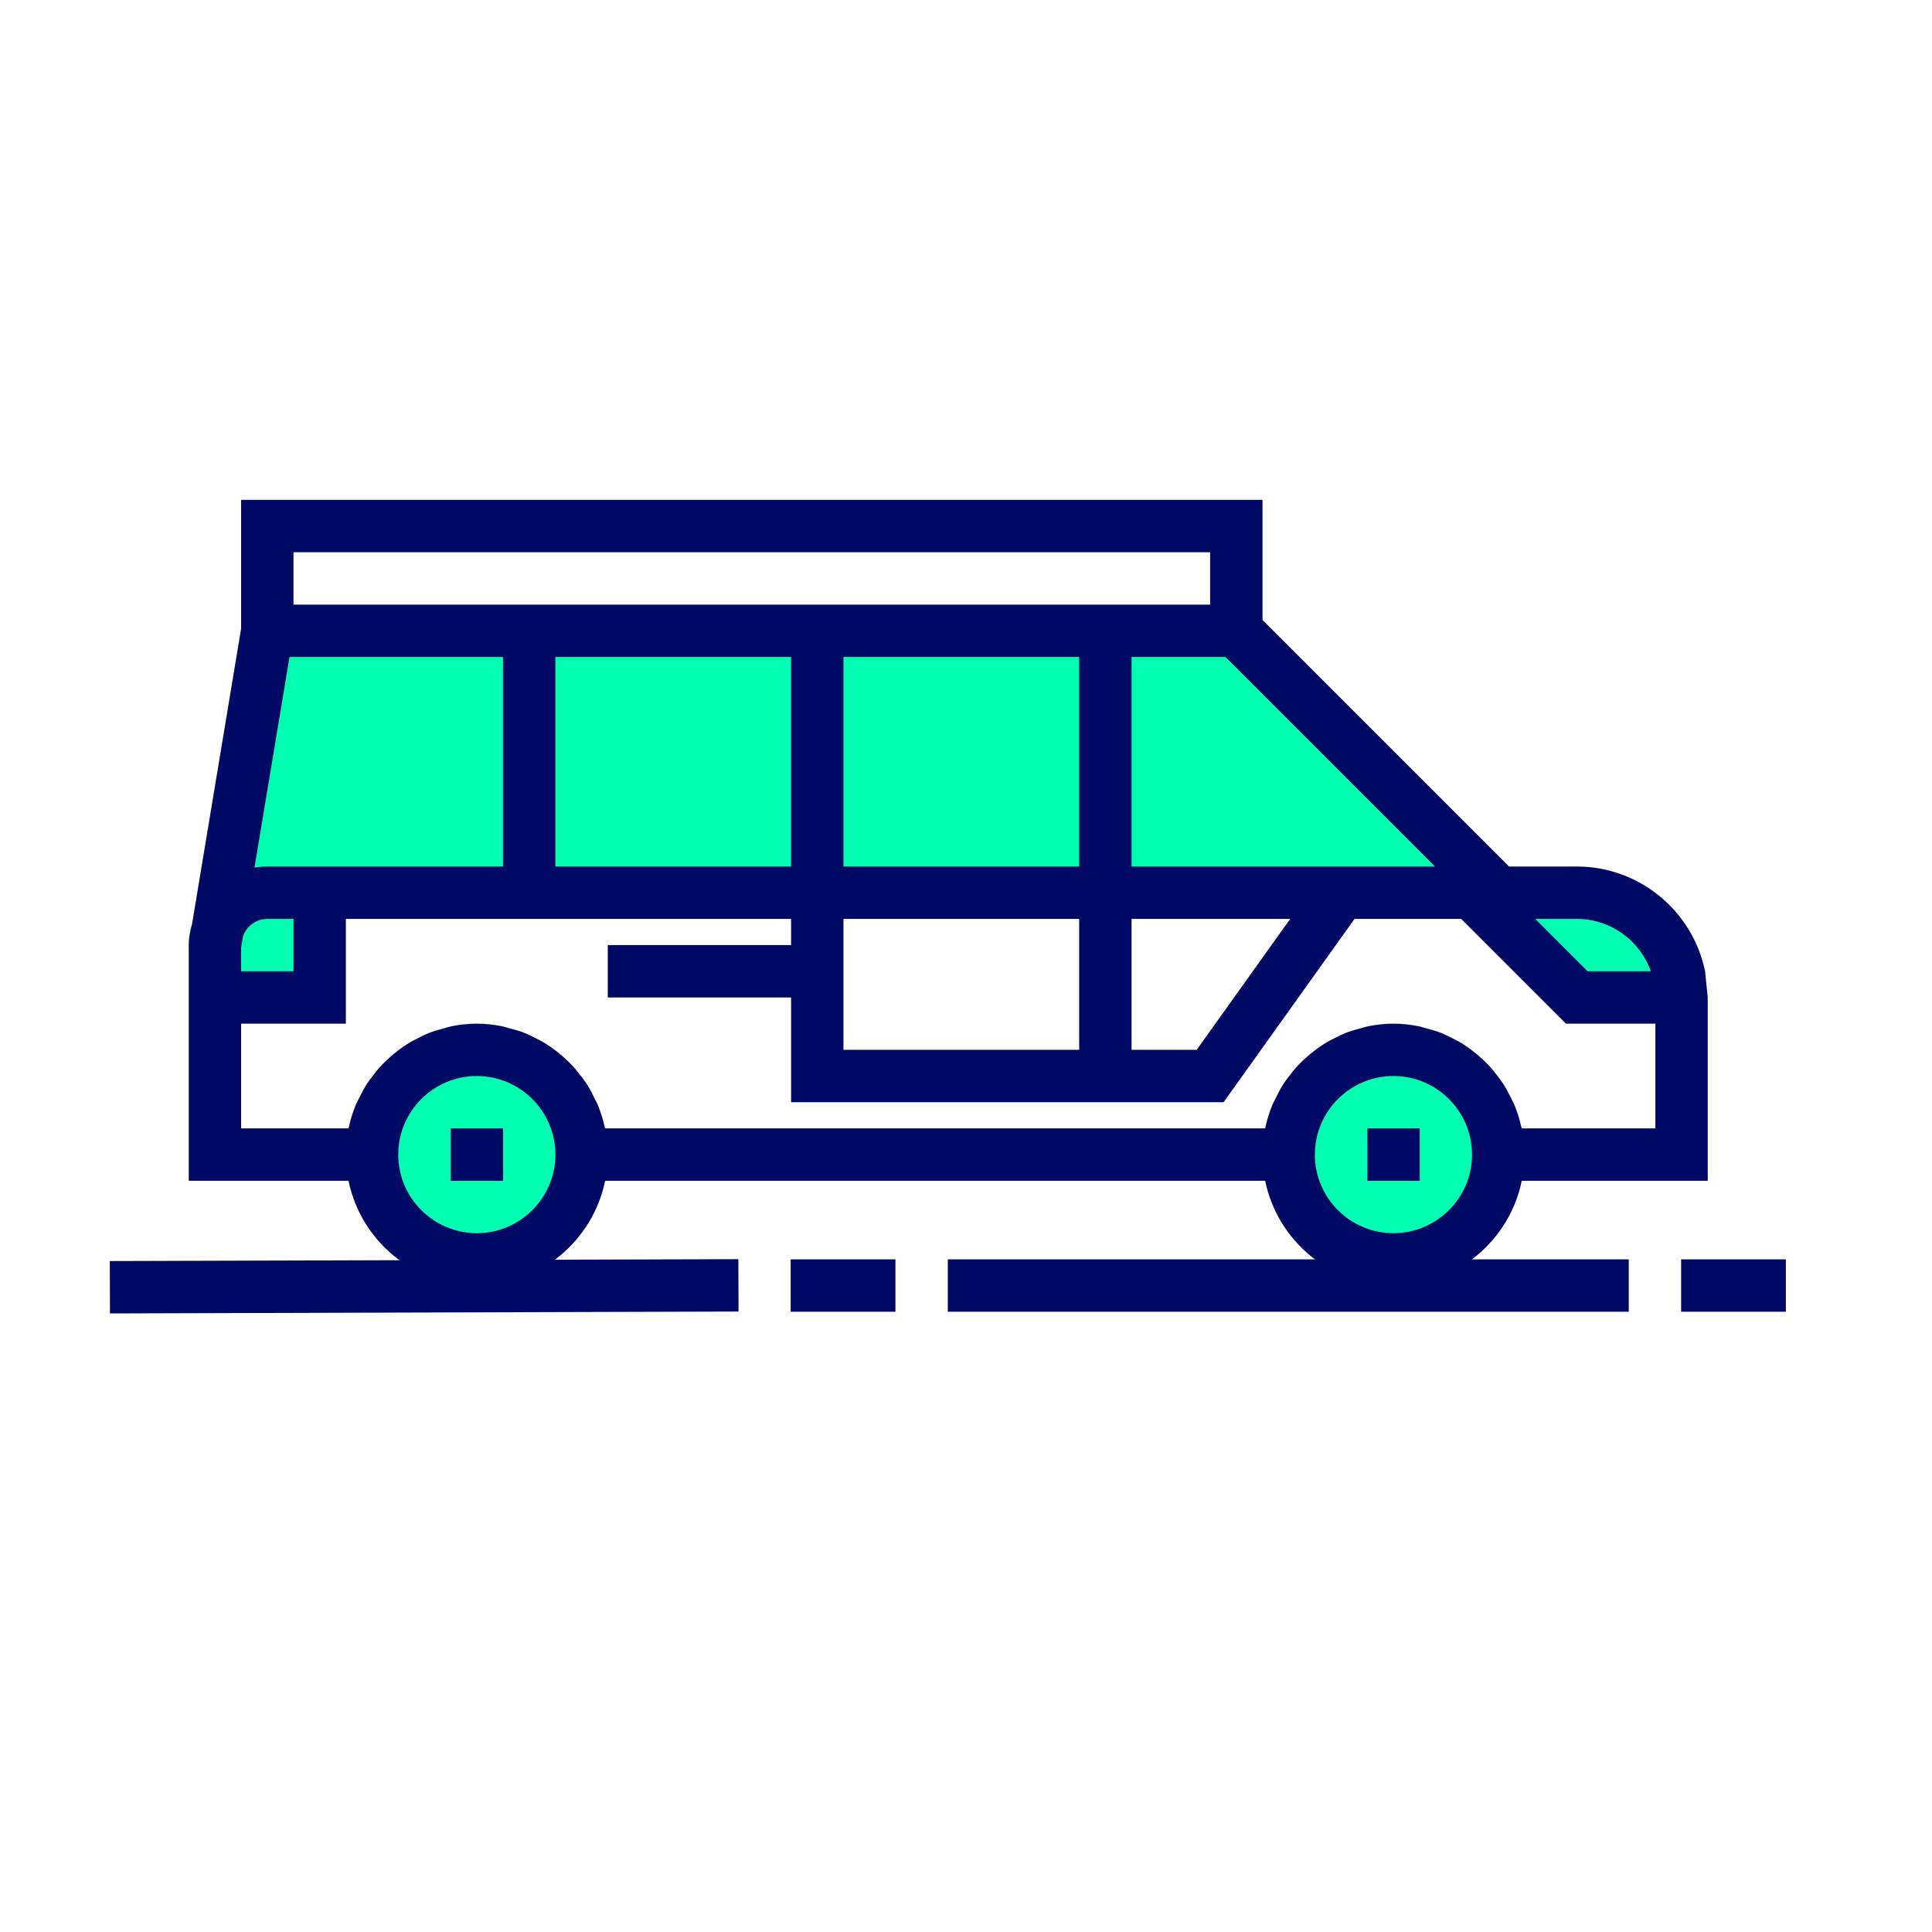<?xml version="1.0" encoding="utf-8"?>
<!-- Generator: Adobe Illustrator 16.0.0, SVG Export Plug-In . SVG Version: 6.00 Build 0)  -->
<!DOCTYPE svg PUBLIC "-//W3C//DTD SVG 1.1//EN" "http://www.w3.org/Graphics/SVG/1.1/DTD/svg11.dtd">
<svg version="1.1" id="Layer_1" xmlns="http://www.w3.org/2000/svg" xmlns:xlink="http://www.w3.org/1999/xlink" x="0px" y="0px"
	 width="220px" height="220px" viewBox="0 0 220 220" enable-background="new 0 0 220 220" xml:space="preserve">
<g>
	<g>
		<circle fill="#00FFB0" cx="54.248" cy="131.476" r="11.929"/>
		<circle fill="#00FFB0" cx="158.627" cy="131.476" r="11.929"/>
		<path fill="#00FFB0" d="M36.354,101.653h23.858h32.805h32.805h41.751l11.929,11.93h11.93c0-6.592-5.34-11.93-11.93-11.93h-8.947
			l-29.822-29.821h-14.91H93.017H60.212H30.39l-5.637,33.907c-0.209,0.597-0.328,1.223-0.328,1.88v5.964h11.928V101.653z"/>
	</g>
	<g>
		
			<rect x="12.495" y="143.495" transform="matrix(1 -0.003 0.003 1 -0.421 0.14)" fill="#000A64" width="71.575" height="5.965"/>
		<rect x="90.035" y="143.404" fill="#000A64" width="11.929" height="5.966"/>
		<rect x="107.928" y="143.404" fill="#000A64" width="77.54" height="5.966"/>
		<rect x="191.432" y="143.404" fill="#000A64" width="11.928" height="5.966"/>
		<rect x="51.325" y="128.492" fill="#000A64" width="5.964" height="5.966"/>
		<rect x="155.703" y="128.492" fill="#000A64" width="5.964" height="5.966"/>
		<path fill="#000A64" d="M179.549,98.672h-7.711l-28.075-28.074V56.92H27.456v14.664l-5.588,33.64
			c-0.233,0.79-0.376,1.593-0.376,2.396v2.981v5.964v17.894h18.195c1.387,6.797,7.407,11.931,14.609,11.931
			c7.203,0,13.224-5.134,14.611-11.931h75.16c1.385,6.797,7.406,11.931,14.608,11.931s13.224-5.134,14.61-11.931h21.178v-17.894
			v-2.981l-0.303-2.982l0,0C192.772,103.804,186.75,98.672,179.549,98.672z M177.802,104.637h1.747c3.889,0,7.205,2.492,8.438,5.964
			h-7.204l-5.964-5.964H177.802z M163.403,98.672h-2.981h-1.918h-7.329h-22.322V74.814h10.693L163.403,98.672z M146.915,104.637
			l-10.649,14.91h-7.413v-14.91H146.915z M33.42,62.884h104.379v5.965h-8.946h-5.966H96.047h-5.965H63.243h-5.965H33.42V62.884z
			 M96.047,98.672V74.814h26.839v23.857H96.047z M122.887,104.637v14.91H96.047v-14.91H122.887z M90.082,74.814v23.857H63.243
			V74.814H90.082z M32.967,74.814h24.311v23.857H39.384H33.42h-2.982c-0.49,0-0.972,0.042-1.443,0.118c-0.003,0-0.01,0-0.013,0
			L32.967,74.814z M27.456,107.884l0.229-1.303c0.42-1.146,1.533-1.944,2.753-1.944h2.982v5.964h-5.964V107.884z M54.295,140.423
			c-4.932,0-8.946-4.013-8.946-8.947c0-4.933,4.014-8.945,8.946-8.945c4.934,0,8.948,4.013,8.948,8.945
			C63.243,136.41,59.229,140.423,54.295,140.423z M158.674,140.423c-4.932,0-8.947-4.013-8.947-8.947
			c0-4.933,4.016-8.945,8.947-8.945c4.933,0,8.947,4.013,8.947,8.945C167.621,136.41,163.606,140.423,158.674,140.423z
			 M188.498,128.492h-15.214c0-0.002-0.004-0.003-0.004-0.007c-0.012-0.054-0.035-0.104-0.048-0.158
			c-0.184-0.859-0.446-1.685-0.771-2.481c-0.115-0.288-0.275-0.549-0.407-0.826c-0.263-0.544-0.535-1.077-0.86-1.584
			c-0.191-0.295-0.408-0.569-0.621-0.85c-0.334-0.443-0.677-0.874-1.055-1.279c-0.251-0.267-0.511-0.513-0.779-0.759
			c-0.398-0.372-0.817-0.714-1.258-1.039c-0.291-0.219-0.586-0.427-0.895-0.622c-0.474-0.298-0.969-0.556-1.477-0.801
			c-0.315-0.152-0.623-0.313-0.95-0.444c-0.574-0.229-1.174-0.396-1.778-0.551c-0.295-0.079-0.576-0.18-0.88-0.239
			c-0.918-0.179-1.863-0.287-2.833-0.287c-0.968,0-1.914,0.108-2.833,0.287c-0.302,0.06-0.584,0.16-0.88,0.239
			c-0.605,0.156-1.205,0.323-1.776,0.551c-0.329,0.132-0.637,0.292-0.953,0.444c-0.506,0.245-1,0.503-1.476,0.801
			c-0.31,0.195-0.603,0.406-0.894,0.622c-0.439,0.325-0.856,0.667-1.26,1.039c-0.269,0.246-0.528,0.492-0.777,0.759
			c-0.379,0.401-0.722,0.836-1.057,1.279c-0.211,0.28-0.43,0.555-0.62,0.85c-0.325,0.504-0.597,1.039-0.858,1.584
			c-0.135,0.277-0.292,0.538-0.409,0.826c-0.325,0.797-0.587,1.625-0.771,2.481c-0.013,0.054-0.036,0.104-0.049,0.158
			c0,0.004-0.002,0.005-0.002,0.007H68.906c0-0.002-0.003-0.003-0.003-0.007c-0.012-0.054-0.035-0.104-0.047-0.158
			c-0.186-0.859-0.448-1.685-0.772-2.481c-0.116-0.288-0.274-0.549-0.409-0.826c-0.263-0.544-0.533-1.077-0.859-1.584
			c-0.191-0.295-0.407-0.569-0.62-0.85c-0.334-0.443-0.677-0.874-1.056-1.279c-0.25-0.267-0.51-0.513-0.778-0.759
			c-0.4-0.372-0.817-0.714-1.258-1.039c-0.293-0.219-0.585-0.427-0.895-0.622c-0.474-0.298-0.969-0.556-1.476-0.801
			c-0.316-0.152-0.624-0.313-0.951-0.444c-0.573-0.229-1.172-0.396-1.778-0.551c-0.294-0.079-0.575-0.18-0.879-0.239
			c-0.918-0.179-1.864-0.287-2.833-0.287c-0.97,0-1.915,0.108-2.834,0.287c-0.301,0.06-0.584,0.16-0.879,0.239
			c-0.606,0.156-1.205,0.323-1.778,0.551c-0.328,0.132-0.634,0.292-0.951,0.444c-0.508,0.245-1.002,0.503-1.476,0.801
			c-0.31,0.195-0.603,0.406-0.895,0.622c-0.438,0.325-0.856,0.667-1.258,1.039c-0.269,0.246-0.528,0.492-0.779,0.759
			c-0.378,0.401-0.721,0.836-1.055,1.279c-0.211,0.28-0.429,0.555-0.62,0.85c-0.324,0.504-0.596,1.039-0.859,1.584
			c-0.134,0.277-0.292,0.538-0.408,0.826c-0.325,0.797-0.588,1.625-0.773,2.481c-0.011,0.054-0.035,0.104-0.048,0.158
			c0,0.004-0.002,0.005-0.002,0.007H27.456v-11.928h11.929v-11.928h17.893h5.965h26.839v2.982H69.207v5.964h20.875v11.928h32.805
			h5.966h10.481l14.911-20.874h12.142l11.928,11.928h10.184V128.492z"/>
	</g>
</g>
</svg>
